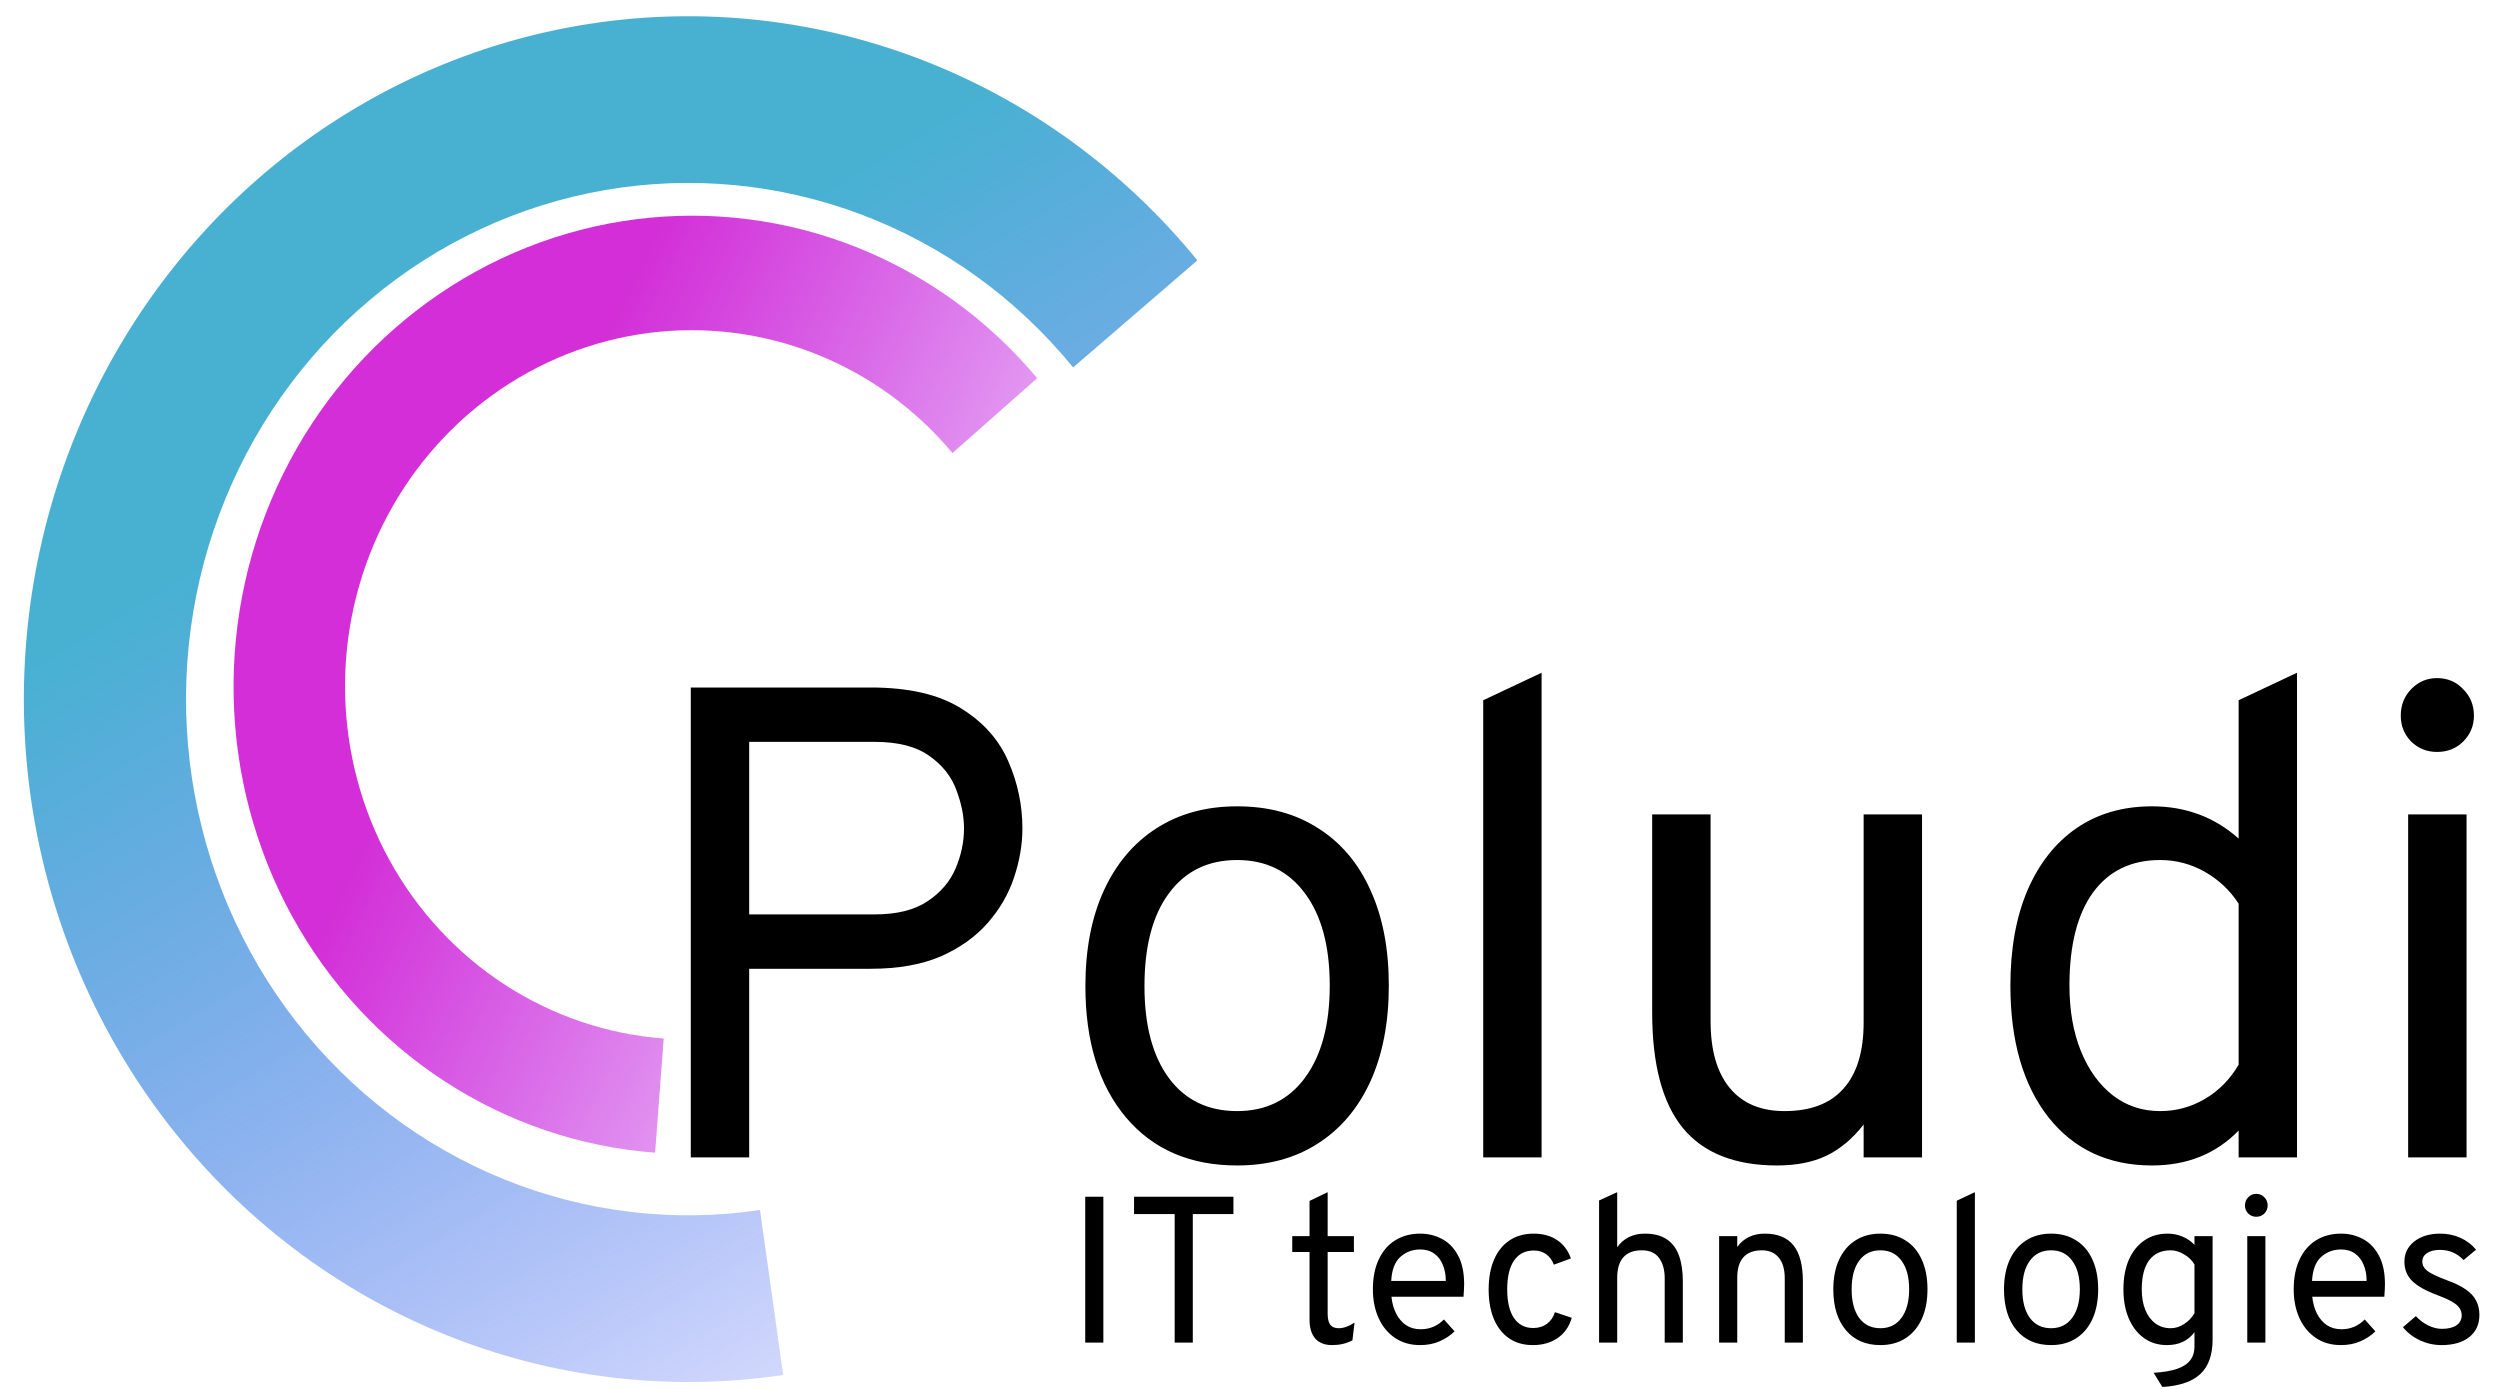 <svg width="108" height="60" viewBox="0 0 108 60" fill="none" xmlns="http://www.w3.org/2000/svg">
<g clip-path="url(#clip0_11_2)">
<path d="M51.727 11.247C48.514 7.309 44.355 4.302 39.663 2.523C34.971 0.745 29.909 0.258 24.977 1.11C20.045 1.962 15.416 4.123 11.547 7.379C7.678 10.636 4.704 14.875 2.92 19.677C1.136 24.478 0.603 29.675 1.374 34.753C2.146 39.831 4.195 44.614 7.319 48.628C10.442 52.642 14.532 55.747 19.183 57.636C23.833 59.526 28.884 60.133 33.833 59.399L32.832 52.273C29.091 52.828 25.273 52.368 21.758 50.94C18.242 49.512 15.151 47.165 12.79 44.131C10.428 41.096 8.88 37.481 8.296 33.642C7.713 29.804 8.116 25.875 9.465 22.245C10.813 18.616 13.061 15.412 15.986 12.95C18.91 10.488 22.41 8.854 26.138 8.211C29.866 7.567 33.693 7.935 37.239 9.279C40.786 10.623 43.93 12.896 46.359 15.873L51.727 11.247Z" fill="url(#paint0_linear_11_2)"/>
<path d="M29.842 50V29.7H37.614C39.257 29.7 40.557 30 41.514 30.599C42.471 31.189 43.153 31.952 43.559 32.89C43.965 33.818 44.168 34.785 44.168 35.79C44.168 36.486 44.047 37.192 43.806 37.907C43.574 38.613 43.197 39.265 42.675 39.864C42.153 40.464 41.476 40.947 40.645 41.315C39.813 41.672 38.803 41.851 37.614 41.851H32.365V50H29.842ZM32.365 39.502H37.788C38.745 39.502 39.504 39.313 40.065 38.937C40.635 38.559 41.041 38.086 41.282 37.516C41.524 36.945 41.645 36.37 41.645 35.79C41.645 35.258 41.534 34.703 41.312 34.123C41.099 33.542 40.712 33.054 40.151 32.658C39.591 32.252 38.803 32.049 37.788 32.049H32.365V39.502ZM53.443 50.348C51.413 50.348 49.813 49.657 48.643 48.275C47.473 46.883 46.889 44.993 46.889 42.605C46.889 41.01 47.154 39.633 47.686 38.472C48.218 37.312 48.972 36.418 49.948 35.79C50.934 35.152 52.099 34.833 53.443 34.833C54.796 34.833 55.961 35.147 56.937 35.776C57.923 36.394 58.677 37.283 59.199 38.444C59.731 39.603 59.997 40.981 59.997 42.576C59.997 44.171 59.731 45.553 59.199 46.723C58.667 47.883 57.909 48.777 56.923 49.406C55.946 50.034 54.786 50.348 53.443 50.348ZM53.443 47.999C54.69 47.999 55.666 47.52 56.372 46.563C57.087 45.597 57.445 44.268 57.445 42.576C57.445 40.875 57.087 39.545 56.372 38.589C55.666 37.632 54.69 37.153 53.443 37.153C52.186 37.153 51.205 37.632 50.499 38.589C49.793 39.536 49.441 40.875 49.441 42.605C49.441 44.297 49.793 45.621 50.499 46.578C51.205 47.525 52.186 47.999 53.443 47.999ZM64.075 50V30.251L66.597 29.062V50H64.075ZM76.768 50.348C74.941 50.348 73.583 49.807 72.694 48.724C71.814 47.641 71.374 45.979 71.374 43.736V35.181H73.897V44.113C73.897 45.37 74.173 46.331 74.724 46.998C75.275 47.666 76.063 47.999 77.087 47.999C78.218 47.999 79.069 47.675 79.639 47.028C80.219 46.38 80.509 45.428 80.509 44.171V35.181H83.032V50H80.509V48.579C80.036 49.188 79.499 49.638 78.9 49.928C78.31 50.208 77.6 50.348 76.768 50.348ZM92.968 50.348C91.082 50.348 89.589 49.652 88.487 48.26C87.395 46.858 86.849 44.964 86.849 42.576C86.849 40.991 87.095 39.618 87.588 38.458C88.091 37.298 88.796 36.404 89.705 35.776C90.623 35.147 91.711 34.833 92.968 34.833C94.418 34.833 95.665 35.297 96.709 36.225V30.251L99.231 29.062V50H96.709V48.84C95.732 49.845 94.485 50.348 92.968 50.348ZM93.316 47.999C94.011 47.999 94.654 47.825 95.244 47.477C95.843 47.129 96.332 46.636 96.709 45.998V39.038C96.332 38.458 95.843 37.999 95.244 37.66C94.645 37.322 94.002 37.153 93.316 37.153C92.069 37.153 91.102 37.622 90.415 38.559C89.739 39.497 89.4 40.836 89.4 42.576C89.4 43.649 89.565 44.592 89.894 45.404C90.222 46.215 90.681 46.853 91.271 47.318C91.861 47.772 92.542 47.999 93.316 47.999ZM104.032 50V35.181H106.555V50H104.032ZM105.279 32.484C104.844 32.484 104.472 32.334 104.162 32.035C103.863 31.725 103.713 31.353 103.713 30.918C103.713 30.464 103.863 30.082 104.162 29.773C104.472 29.453 104.844 29.294 105.279 29.294C105.733 29.294 106.11 29.453 106.41 29.773C106.719 30.082 106.874 30.464 106.874 30.918C106.874 31.353 106.719 31.725 106.41 32.035C106.11 32.334 105.733 32.484 105.279 32.484Z" fill="black"/>
<path d="M46.882 58V51.7H47.665V58H46.882ZM50.746 58V52.447H48.991V51.7H53.284V52.447H51.529V58H50.746ZM57.544 58.108C57.229 58.108 56.987 58.014 56.819 57.825C56.654 57.636 56.572 57.364 56.572 57.01V54.085H55.825V53.401H56.572V51.88L57.355 51.502V53.401H58.489V54.085H57.355V56.749C57.355 56.968 57.392 57.129 57.467 57.23C57.545 57.33 57.667 57.379 57.832 57.379C58.042 57.379 58.27 57.298 58.516 57.136L58.426 57.901C58.291 57.973 58.15 58.026 58.003 58.059C57.859 58.092 57.706 58.108 57.544 58.108ZM61.352 58.108C60.932 58.108 60.569 58.005 60.263 57.797C59.957 57.59 59.721 57.306 59.556 56.943C59.392 56.58 59.309 56.164 59.309 55.696C59.309 55.189 59.395 54.757 59.566 54.4C59.736 54.04 59.975 53.766 60.281 53.577C60.587 53.388 60.944 53.293 61.352 53.293C61.697 53.293 62.014 53.371 62.301 53.527C62.59 53.68 62.819 53.919 62.99 54.242C63.164 54.563 63.251 54.976 63.251 55.48C63.251 55.552 63.248 55.636 63.242 55.732C63.239 55.825 63.233 55.921 63.224 56.02H60.11C60.14 56.299 60.209 56.544 60.317 56.754C60.425 56.964 60.568 57.129 60.745 57.248C60.922 57.365 61.13 57.424 61.37 57.424C61.565 57.424 61.745 57.389 61.91 57.321C62.078 57.252 62.234 57.145 62.378 57.001L62.837 57.514C62.666 57.685 62.453 57.828 62.198 57.941C61.946 58.053 61.664 58.108 61.352 58.108ZM60.101 55.336H62.459C62.459 55.075 62.416 54.843 62.328 54.639C62.245 54.431 62.12 54.27 61.955 54.153C61.79 54.035 61.589 53.977 61.352 53.977C61.019 53.977 60.733 54.085 60.492 54.301C60.255 54.517 60.125 54.862 60.101 55.336ZM66.218 58.108C65.822 58.108 65.481 58.012 65.197 57.82C64.912 57.625 64.692 57.349 64.54 56.992C64.386 56.632 64.31 56.203 64.31 55.705C64.31 55.204 64.388 54.773 64.544 54.413C64.7 54.053 64.922 53.778 65.21 53.586C65.501 53.391 65.849 53.293 66.254 53.293C66.65 53.293 66.986 53.385 67.262 53.568C67.538 53.751 67.739 54.016 67.865 54.364L67.127 54.634C67.052 54.436 66.939 54.285 66.79 54.179C66.642 54.075 66.467 54.022 66.263 54.022C65.891 54.022 65.606 54.166 65.408 54.454C65.21 54.742 65.111 55.159 65.111 55.705C65.111 56.239 65.209 56.65 65.403 56.938C65.599 57.226 65.876 57.37 66.236 57.37C66.467 57.37 66.663 57.31 66.826 57.19C66.99 57.07 67.106 56.902 67.172 56.686L67.901 56.929C67.79 57.307 67.588 57.598 67.293 57.802C66.999 58.006 66.641 58.108 66.218 58.108ZM69.08 58V51.862L69.863 51.502V53.878C70.004 53.683 70.174 53.538 70.371 53.441C70.573 53.343 70.799 53.293 71.051 53.293C71.45 53.293 71.769 53.376 72.01 53.541C72.252 53.706 72.428 53.943 72.536 54.252C72.644 54.557 72.698 54.925 72.698 55.354V58H71.915V55.219C71.915 54.859 71.834 54.568 71.672 54.346C71.513 54.124 71.264 54.013 70.925 54.013C70.574 54.013 70.308 54.114 70.129 54.315C69.951 54.513 69.863 54.808 69.863 55.201V58H69.08ZM74.266 58V53.401H75.049V53.869C75.19 53.674 75.359 53.53 75.557 53.437C75.755 53.341 75.982 53.293 76.237 53.293C76.795 53.293 77.209 53.462 77.479 53.801C77.749 54.138 77.884 54.655 77.884 55.354V58H77.101V55.219C77.101 54.832 77.014 54.535 76.84 54.328C76.669 54.118 76.426 54.013 76.111 54.013C75.76 54.013 75.494 54.114 75.314 54.315C75.137 54.513 75.049 54.808 75.049 55.201V58H74.266ZM81.233 58.108C80.603 58.108 80.106 57.894 79.743 57.465C79.38 57.032 79.199 56.446 79.199 55.705C79.199 55.21 79.281 54.782 79.446 54.422C79.611 54.062 79.845 53.785 80.148 53.59C80.454 53.392 80.816 53.293 81.233 53.293C81.653 53.293 82.014 53.391 82.317 53.586C82.623 53.778 82.857 54.053 83.019 54.413C83.184 54.773 83.267 55.201 83.267 55.696C83.267 56.191 83.184 56.62 83.019 56.983C82.854 57.343 82.619 57.62 82.313 57.816C82.01 58.011 81.65 58.108 81.233 58.108ZM81.233 57.379C81.62 57.379 81.923 57.23 82.142 56.934C82.364 56.633 82.475 56.221 82.475 55.696C82.475 55.168 82.364 54.755 82.142 54.459C81.923 54.161 81.62 54.013 81.233 54.013C80.843 54.013 80.538 54.161 80.319 54.459C80.1 54.752 79.991 55.168 79.991 55.705C79.991 56.23 80.1 56.641 80.319 56.938C80.538 57.232 80.843 57.379 81.233 57.379ZM84.532 58V51.871L85.315 51.502V58H84.532ZM88.607 58.108C87.977 58.108 87.48 57.894 87.117 57.465C86.754 57.032 86.573 56.446 86.573 55.705C86.573 55.21 86.655 54.782 86.82 54.422C86.985 54.062 87.219 53.785 87.522 53.59C87.828 53.392 88.19 53.293 88.607 53.293C89.027 53.293 89.388 53.391 89.691 53.586C89.997 53.778 90.231 54.053 90.393 54.413C90.558 54.773 90.641 55.201 90.641 55.696C90.641 56.191 90.558 56.62 90.393 56.983C90.228 57.343 89.993 57.62 89.687 57.816C89.384 58.011 89.024 58.108 88.607 58.108ZM88.607 57.379C88.994 57.379 89.297 57.23 89.516 56.934C89.738 56.633 89.849 56.221 89.849 55.696C89.849 55.168 89.738 54.755 89.516 54.459C89.297 54.161 88.994 54.013 88.607 54.013C88.217 54.013 87.912 54.161 87.693 54.459C87.474 54.752 87.365 55.168 87.365 55.705C87.365 56.23 87.474 56.641 87.693 56.938C87.912 57.232 88.217 57.379 88.607 57.379ZM93.415 59.917L93.037 59.305C93.445 59.281 93.778 59.225 94.036 59.139C94.297 59.051 94.489 58.928 94.612 58.77C94.738 58.611 94.801 58.411 94.801 58.171V57.55C94.525 57.922 94.129 58.108 93.613 58.108C93.235 58.108 92.905 58.008 92.623 57.806C92.341 57.605 92.122 57.325 91.966 56.965C91.81 56.602 91.732 56.179 91.732 55.696C91.732 55.207 91.81 54.782 91.966 54.422C92.125 54.062 92.347 53.785 92.632 53.59C92.917 53.392 93.253 53.293 93.64 53.293C93.871 53.293 94.087 53.337 94.288 53.423C94.492 53.508 94.663 53.626 94.801 53.779V53.401H95.584V57.874C95.584 58.201 95.54 58.487 95.453 58.733C95.366 58.983 95.233 59.191 95.053 59.359C94.873 59.527 94.646 59.656 94.373 59.746C94.103 59.839 93.784 59.896 93.415 59.917ZM93.775 57.379C93.973 57.379 94.165 57.319 94.351 57.199C94.54 57.079 94.69 56.923 94.801 56.731V54.625C94.699 54.448 94.549 54.303 94.351 54.188C94.156 54.072 93.964 54.013 93.775 54.013C93.37 54.013 93.059 54.157 92.843 54.445C92.63 54.733 92.524 55.15 92.524 55.696C92.524 56.038 92.575 56.335 92.677 56.587C92.782 56.839 92.927 57.034 93.113 57.172C93.302 57.31 93.523 57.379 93.775 57.379ZM97.082 58V53.401H97.865V58H97.082ZM97.469 52.564C97.334 52.564 97.219 52.517 97.123 52.425C97.03 52.328 96.983 52.213 96.983 52.078C96.983 51.937 97.03 51.819 97.123 51.722C97.219 51.623 97.334 51.574 97.469 51.574C97.61 51.574 97.727 51.623 97.82 51.722C97.916 51.819 97.964 51.937 97.964 52.078C97.964 52.213 97.916 52.328 97.82 52.425C97.727 52.517 97.61 52.564 97.469 52.564ZM101.131 58.108C100.711 58.108 100.348 58.005 100.042 57.797C99.736 57.59 99.501 57.306 99.336 56.943C99.171 56.58 99.088 56.164 99.088 55.696C99.088 55.189 99.174 54.757 99.345 54.4C99.516 54.04 99.754 53.766 100.06 53.577C100.366 53.388 100.723 53.293 101.131 53.293C101.476 53.293 101.793 53.371 102.081 53.527C102.369 53.68 102.598 53.919 102.769 54.242C102.943 54.563 103.03 54.976 103.03 55.48C103.03 55.552 103.027 55.636 103.021 55.732C103.018 55.825 103.012 55.921 103.003 56.02H99.889C99.919 56.299 99.988 56.544 100.096 56.754C100.204 56.964 100.347 57.129 100.524 57.248C100.701 57.365 100.909 57.424 101.149 57.424C101.344 57.424 101.524 57.389 101.689 57.321C101.857 57.252 102.013 57.145 102.157 57.001L102.616 57.514C102.445 57.685 102.232 57.828 101.977 57.941C101.725 58.053 101.443 58.108 101.131 58.108ZM99.88 55.336H102.238C102.238 55.075 102.195 54.843 102.108 54.639C102.024 54.431 101.899 54.27 101.734 54.153C101.569 54.035 101.368 53.977 101.131 53.977C100.798 53.977 100.512 54.085 100.272 54.301C100.035 54.517 99.904 54.862 99.88 55.336ZM105.472 58.108C105.148 58.108 104.836 58.039 104.536 57.901C104.239 57.76 103.996 57.571 103.807 57.334L104.365 56.857C104.527 57.031 104.707 57.166 104.905 57.262C105.103 57.358 105.298 57.406 105.49 57.406C105.76 57.406 105.97 57.355 106.12 57.253C106.27 57.148 106.345 57.004 106.345 56.821C106.345 56.701 106.311 56.593 106.242 56.497C106.176 56.401 106.065 56.309 105.909 56.222C105.756 56.136 105.55 56.044 105.292 55.948C104.785 55.759 104.421 55.553 104.199 55.331C103.98 55.109 103.87 54.835 103.87 54.508C103.87 54.148 104.013 53.855 104.298 53.63C104.586 53.406 104.959 53.293 105.418 53.293C105.733 53.293 106.023 53.353 106.287 53.473C106.551 53.59 106.777 53.761 106.966 53.986L106.426 54.436C106.15 54.142 105.811 53.995 105.409 53.995C105.172 53.995 104.985 54.041 104.847 54.135C104.712 54.224 104.644 54.349 104.644 54.508C104.644 54.661 104.721 54.796 104.874 54.913C105.03 55.027 105.31 55.159 105.715 55.309C106.045 55.429 106.312 55.559 106.516 55.7C106.723 55.842 106.873 56.002 106.966 56.182C107.062 56.362 107.11 56.569 107.11 56.803C107.11 57.208 106.965 57.528 106.674 57.761C106.383 57.992 105.982 58.108 105.472 58.108Z" fill="black"/>
<path d="M44.805 16.338C42.694 13.815 40.008 11.869 36.984 10.672C33.961 9.474 30.694 9.062 27.473 9.472C24.251 9.882 21.174 11.101 18.515 13.022C15.856 14.943 13.696 17.505 12.227 20.483C10.758 23.461 10.026 26.762 10.094 30.093C10.162 33.425 11.03 36.685 12.62 39.584C14.209 42.483 16.472 44.931 19.207 46.712C21.942 48.494 25.066 49.553 28.301 49.796L28.672 44.863C26.226 44.679 23.865 43.878 21.797 42.532C19.73 41.185 18.019 39.334 16.818 37.143C15.616 34.952 14.961 32.488 14.909 29.969C14.857 27.451 15.411 24.955 16.521 22.704C17.632 20.453 19.264 18.516 21.274 17.064C23.285 15.613 25.61 14.691 28.046 14.381C30.481 14.071 32.95 14.383 35.236 15.288C37.521 16.193 39.551 17.664 41.147 19.571L44.805 16.338Z" fill="url(#paint1_linear_11_2)"/>
</g>
<defs>
<linearGradient id="paint0_linear_11_2" x1="19.674" y1="17.872" x2="48.179" y2="65.349" gradientUnits="userSpaceOnUse">
<stop stop-color="#48B1D2"/>
<stop offset="1" stop-color="#2D35FC" stop-opacity="0"/>
</linearGradient>
<linearGradient id="paint1_linear_11_2" x1="22.819" y1="21.218" x2="52.911" y2="35.531" gradientUnits="userSpaceOnUse">
<stop stop-color="#D32ED7"/>
<stop offset="1" stop-color="#B111E9" stop-opacity="0"/>
</linearGradient>
<clipPath id="clip0_11_2">
<rect width="108" height="60" fill="white"/>
</clipPath>
</defs>
</svg>
